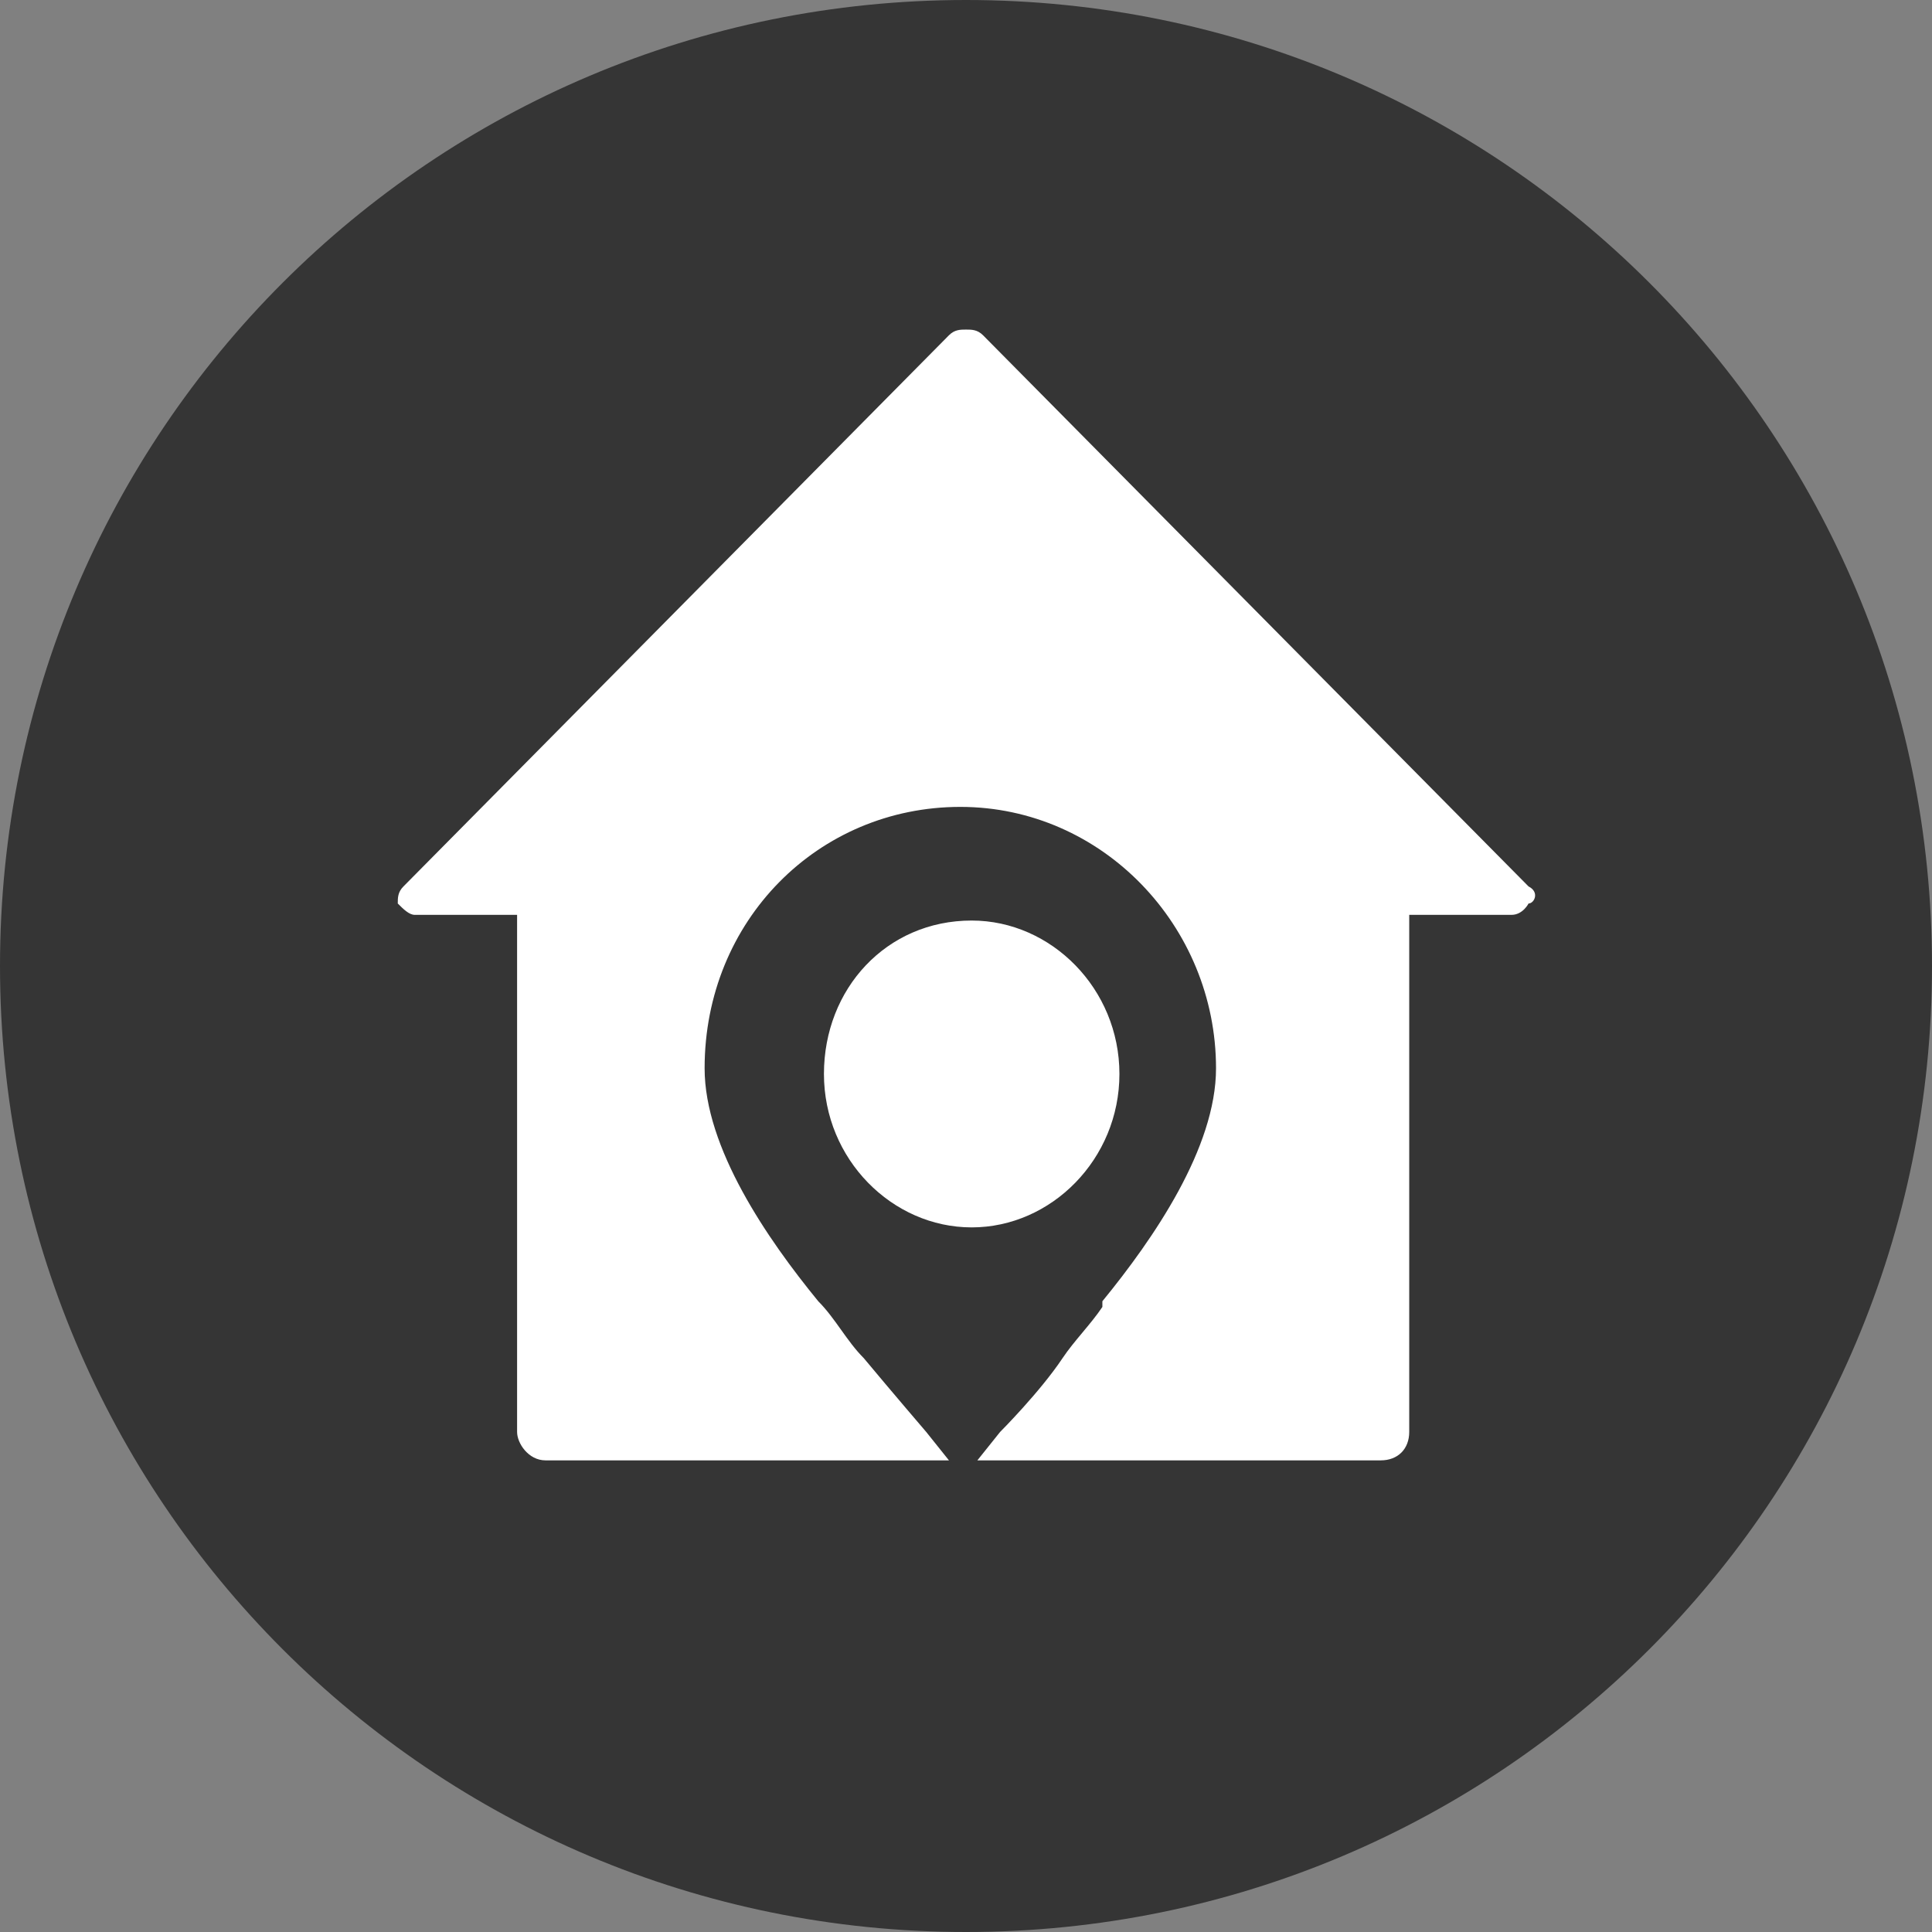 <?xml version="1.0" encoding="utf-8"?>
<!-- Generator: Adobe Illustrator 19.0.1, SVG Export Plug-In . SVG Version: 6.00 Build 0)  -->
<svg version="1.1" id="Слой_1" xmlns="http://www.w3.org/2000/svg" xmlns:xlink="http://www.w3.org/1999/xlink" x="0px" y="0px"
	 viewBox="0 0 34 34" style="enable-background:new 0 0 34 34;" xml:space="preserve">
<rect x="0" y="0" width="34" height="34" fill="#808080" stroke="none"/>
<style type="text/css">
	.st0{fill-rule:evenodd;clip-rule:evenodd;fill:#353535;}
	.st1{fill:#FFFFFF;}
</style>
<path class="st0" d="M17,0c9.4,0,17,7.6,17,17c0,9.4-7.6,17-17,17C7.6,34,0,26.4,0,17C0,7.6,7.6,0,17,0z"/>
<g>
	<g>
		<path class="st1" d="M26.9,15.6l-9.6-9.7c-0.1-0.1-0.2-0.1-0.3-0.1c-0.1,0-0.2,0-0.3,0.1l-9.6,9.7C7,15.7,7,15.8,7,15.9
			c0.1,0.1,0.2,0.2,0.3,0.2l1.8,0l0,9.1c0,0.2,0.2,0.5,0.5,0.5h7.1l-0.4-0.5c0,0-0.6-0.7-1.1-1.3c-0.3-0.3-0.5-0.7-0.8-1
			c-0.9-1.1-2-2.7-2-4.1c0-2.6,2-4.6,4.5-4.6c2.5,0,4.5,2.1,4.5,4.6c0,1.4-1.1,3-2,4.1l0,0.1c-0.2,0.3-0.5,0.6-0.7,0.9
			c-0.4,0.6-1.1,1.3-1.1,1.3l-0.4,0.5h7.1c0.3,0,0.5-0.2,0.5-0.5l0-9.1l1.8,0c0.2,0,0.3-0.2,0.3-0.2C27,15.9,27.1,15.7,26.9,15.6z
			 M19.7,18.9c0-1.5-1.2-2.7-2.6-2.7c-1.5,0-2.6,1.2-2.6,2.7s1.2,2.7,2.6,2.7C18.5,21.6,19.7,20.4,19.7,18.9z"/>
	</g>
</g>
</svg>
